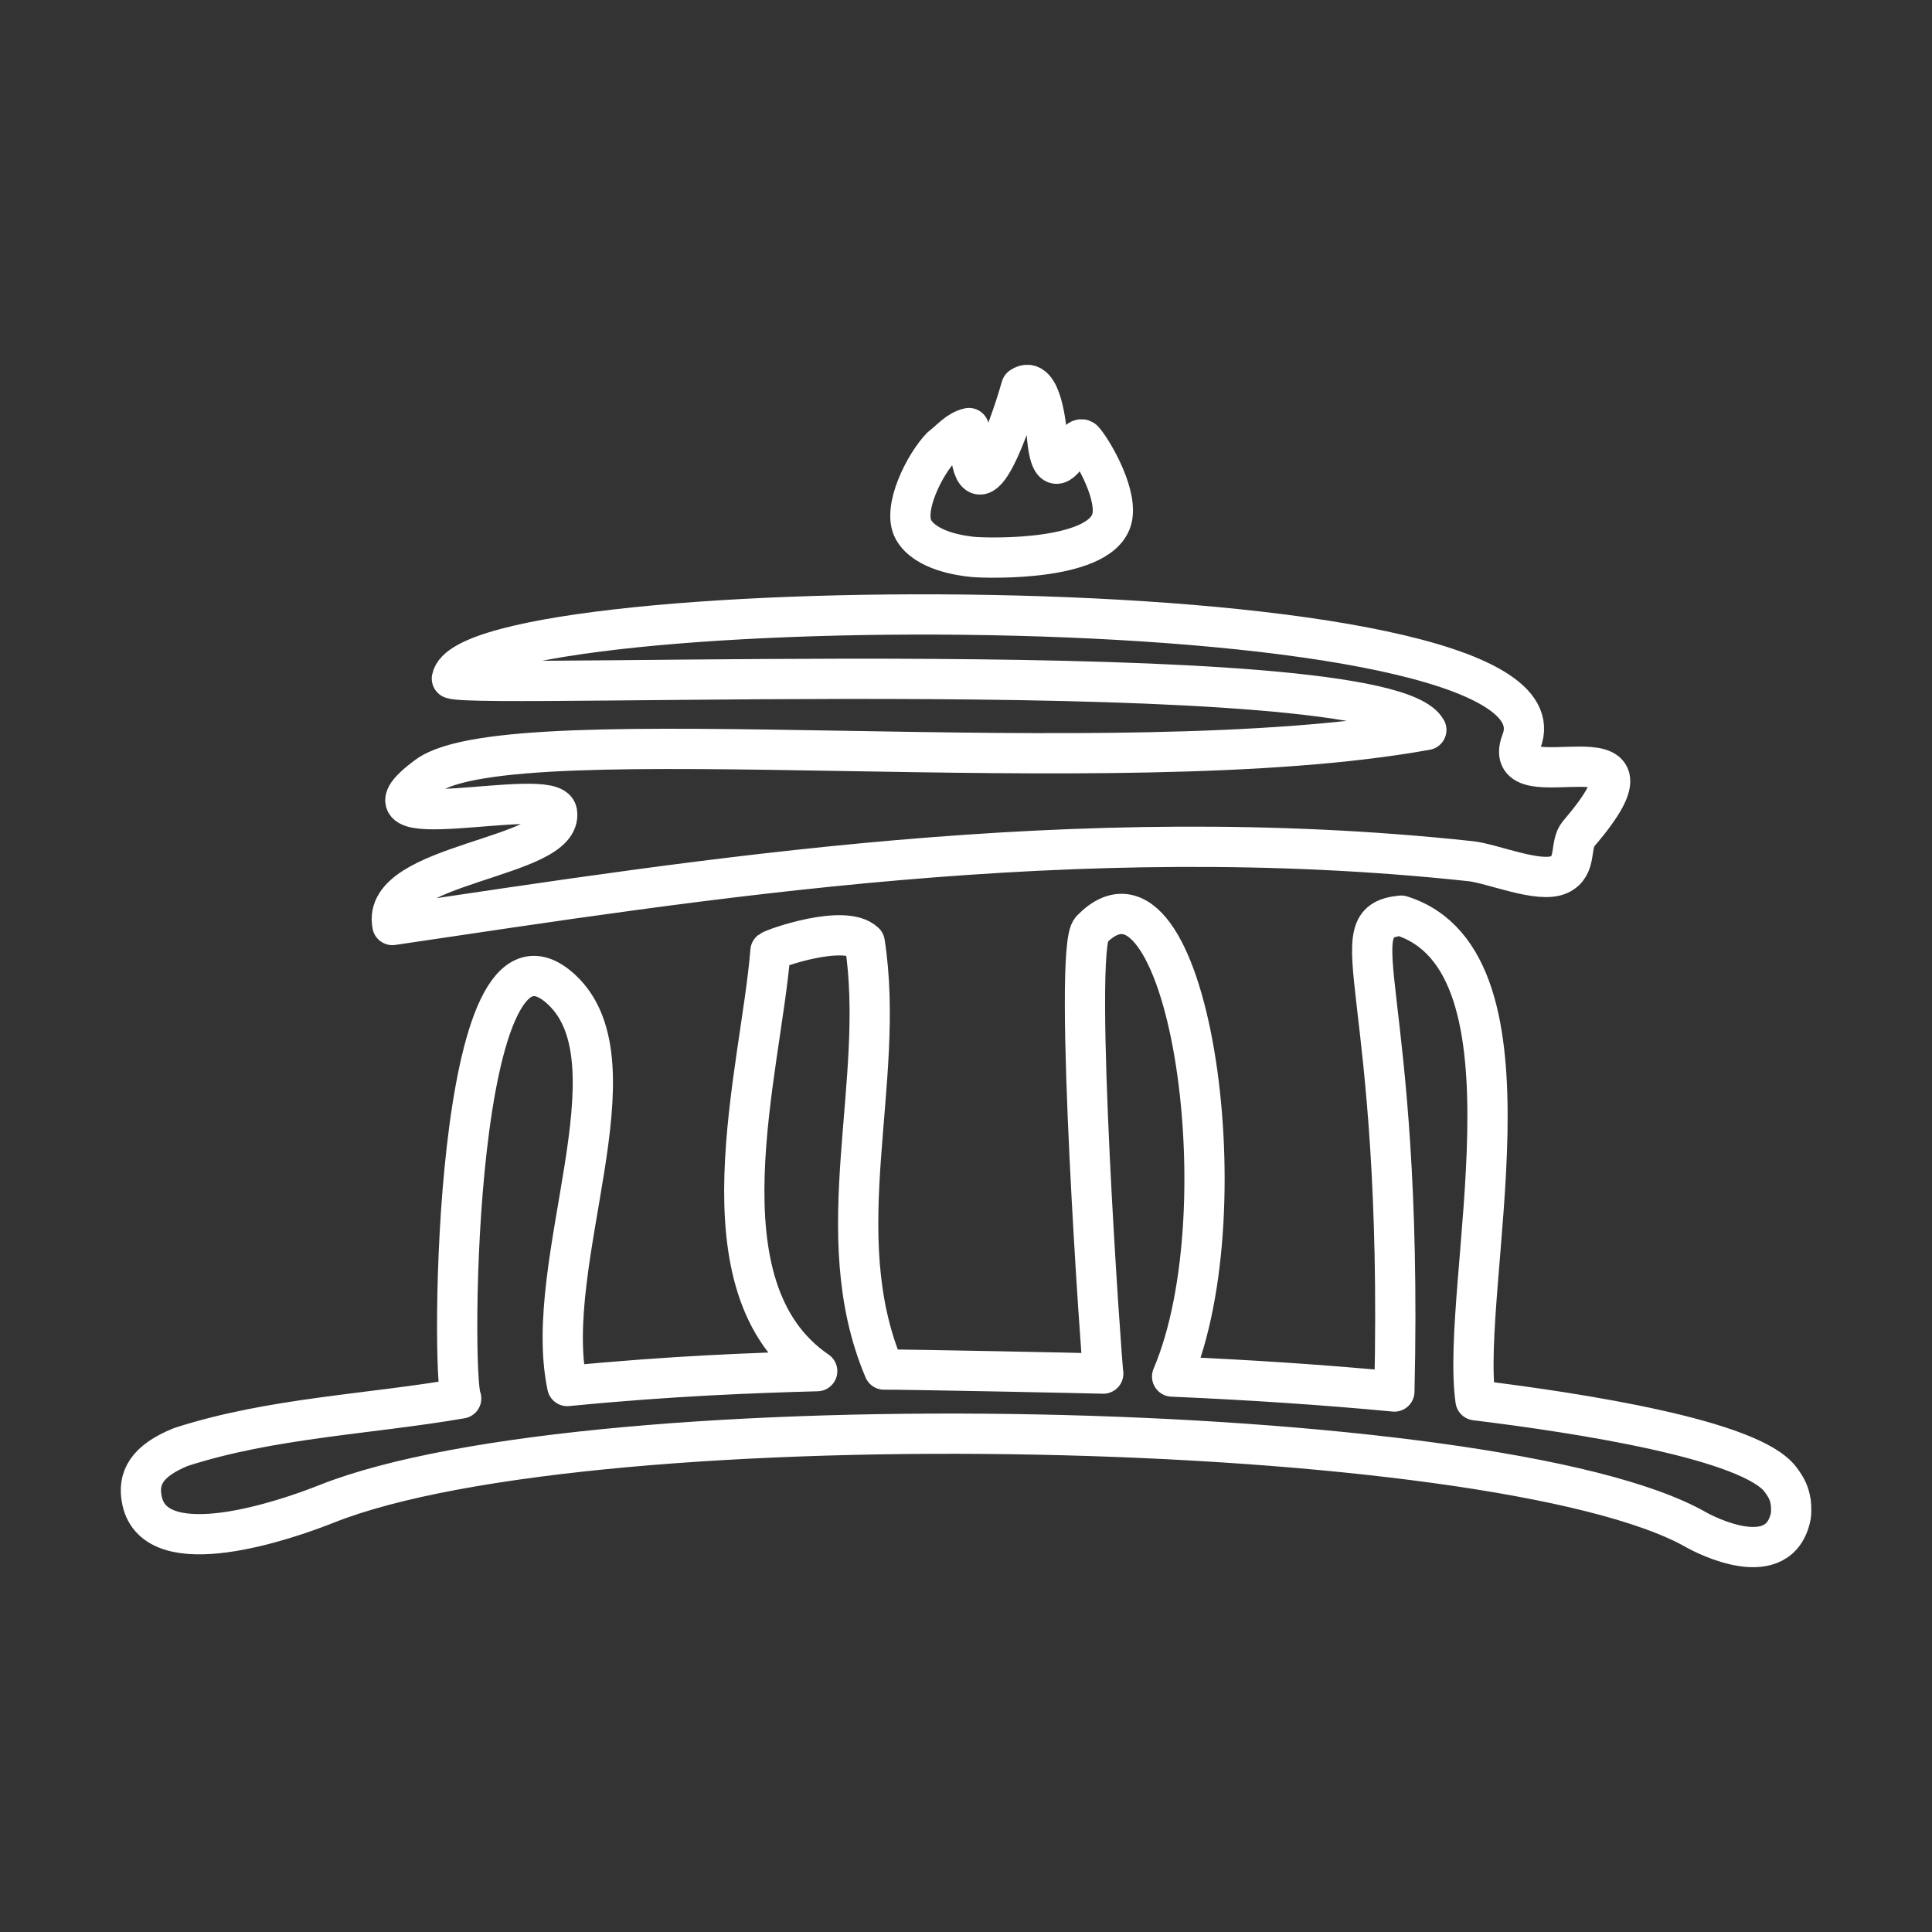 <?xml version="1.0" encoding="UTF-8"?><svg id="a" xmlns="http://www.w3.org/2000/svg" viewBox="0 0 48 48"><rect x="0" y="0" width="48" height="48" fill="#333333" stroke="none"/><defs><style>.b{fill:none;stroke:#fff;stroke-linecap:round;stroke-linejoin:round;}</style></defs><path class="b" d="m36.523,21.394c.556.057,1.725.566,2.22.333.448-.211.245-.742.478-1.014,2.564-2.984-2.042-.689-1.42-2.297,1.534-3.978-26.142-3.824-26.574-1.557.662.289,23.126-.684,24.21,1.276-7.813,1.413-22.71-.408-24.82,1.144-2.236,1.645,3.102.2,3.221.898.197,1.163-4.399,1.25-4.089,2.805,7.614-1.125,16.957-2.644,26.776-1.587h-.001Zm-12.334-7.556c.368.031,3.282.119,3.45-1.02.096-.646-.544-1.696-.726-1.886-.241-.2-.773,1.541-.908-.17-.002-.022-.117-1.491-.632-1.147-.354,1.249-1.243,3.584-1.3,1.02-.282.064-.462.304-.681.466-.417.427-.981,1.545-.697,2.058.296.527,1.185.652,1.496.679h0Zm20.301,23.493c-.031-.223-.096-.36-.249-.566-.727-.998-4.994-1.659-7.582-1.976-.403-2.854,1.804-10.892-1.848-12.04-1.639.162.069,1.676-.168,11.823-1.698-.161-3.544-.286-5.522-.372,1.804-4.241.331-13.495-2.003-11.105-.484.438.265,10.967.292,11.032-.182-.008-5.038-.108-5.445-.1-1.437-3.391.06-7.133-.481-10.609-.493-.479-2.252.139-2.342.21-.242,3.017-1.864,8.373,1.161,10.438-1.545.042-3.622.116-6.209.37-.652-3.076,1.833-8.024-.145-9.853-2.693-2.484-2.748,9.647-2.491,10.161-2.317.398-4.711.481-6.957,1.204-.857.345-1.092.781-.971,1.339.346,1.596,3.594.471,4.58.078,6.652-2.648,29.099-2.162,34.026.64.235.134,2.08,1.083,2.358-.35.01-.053.01-.231-.002-.325l-0-0Z"/></svg>
